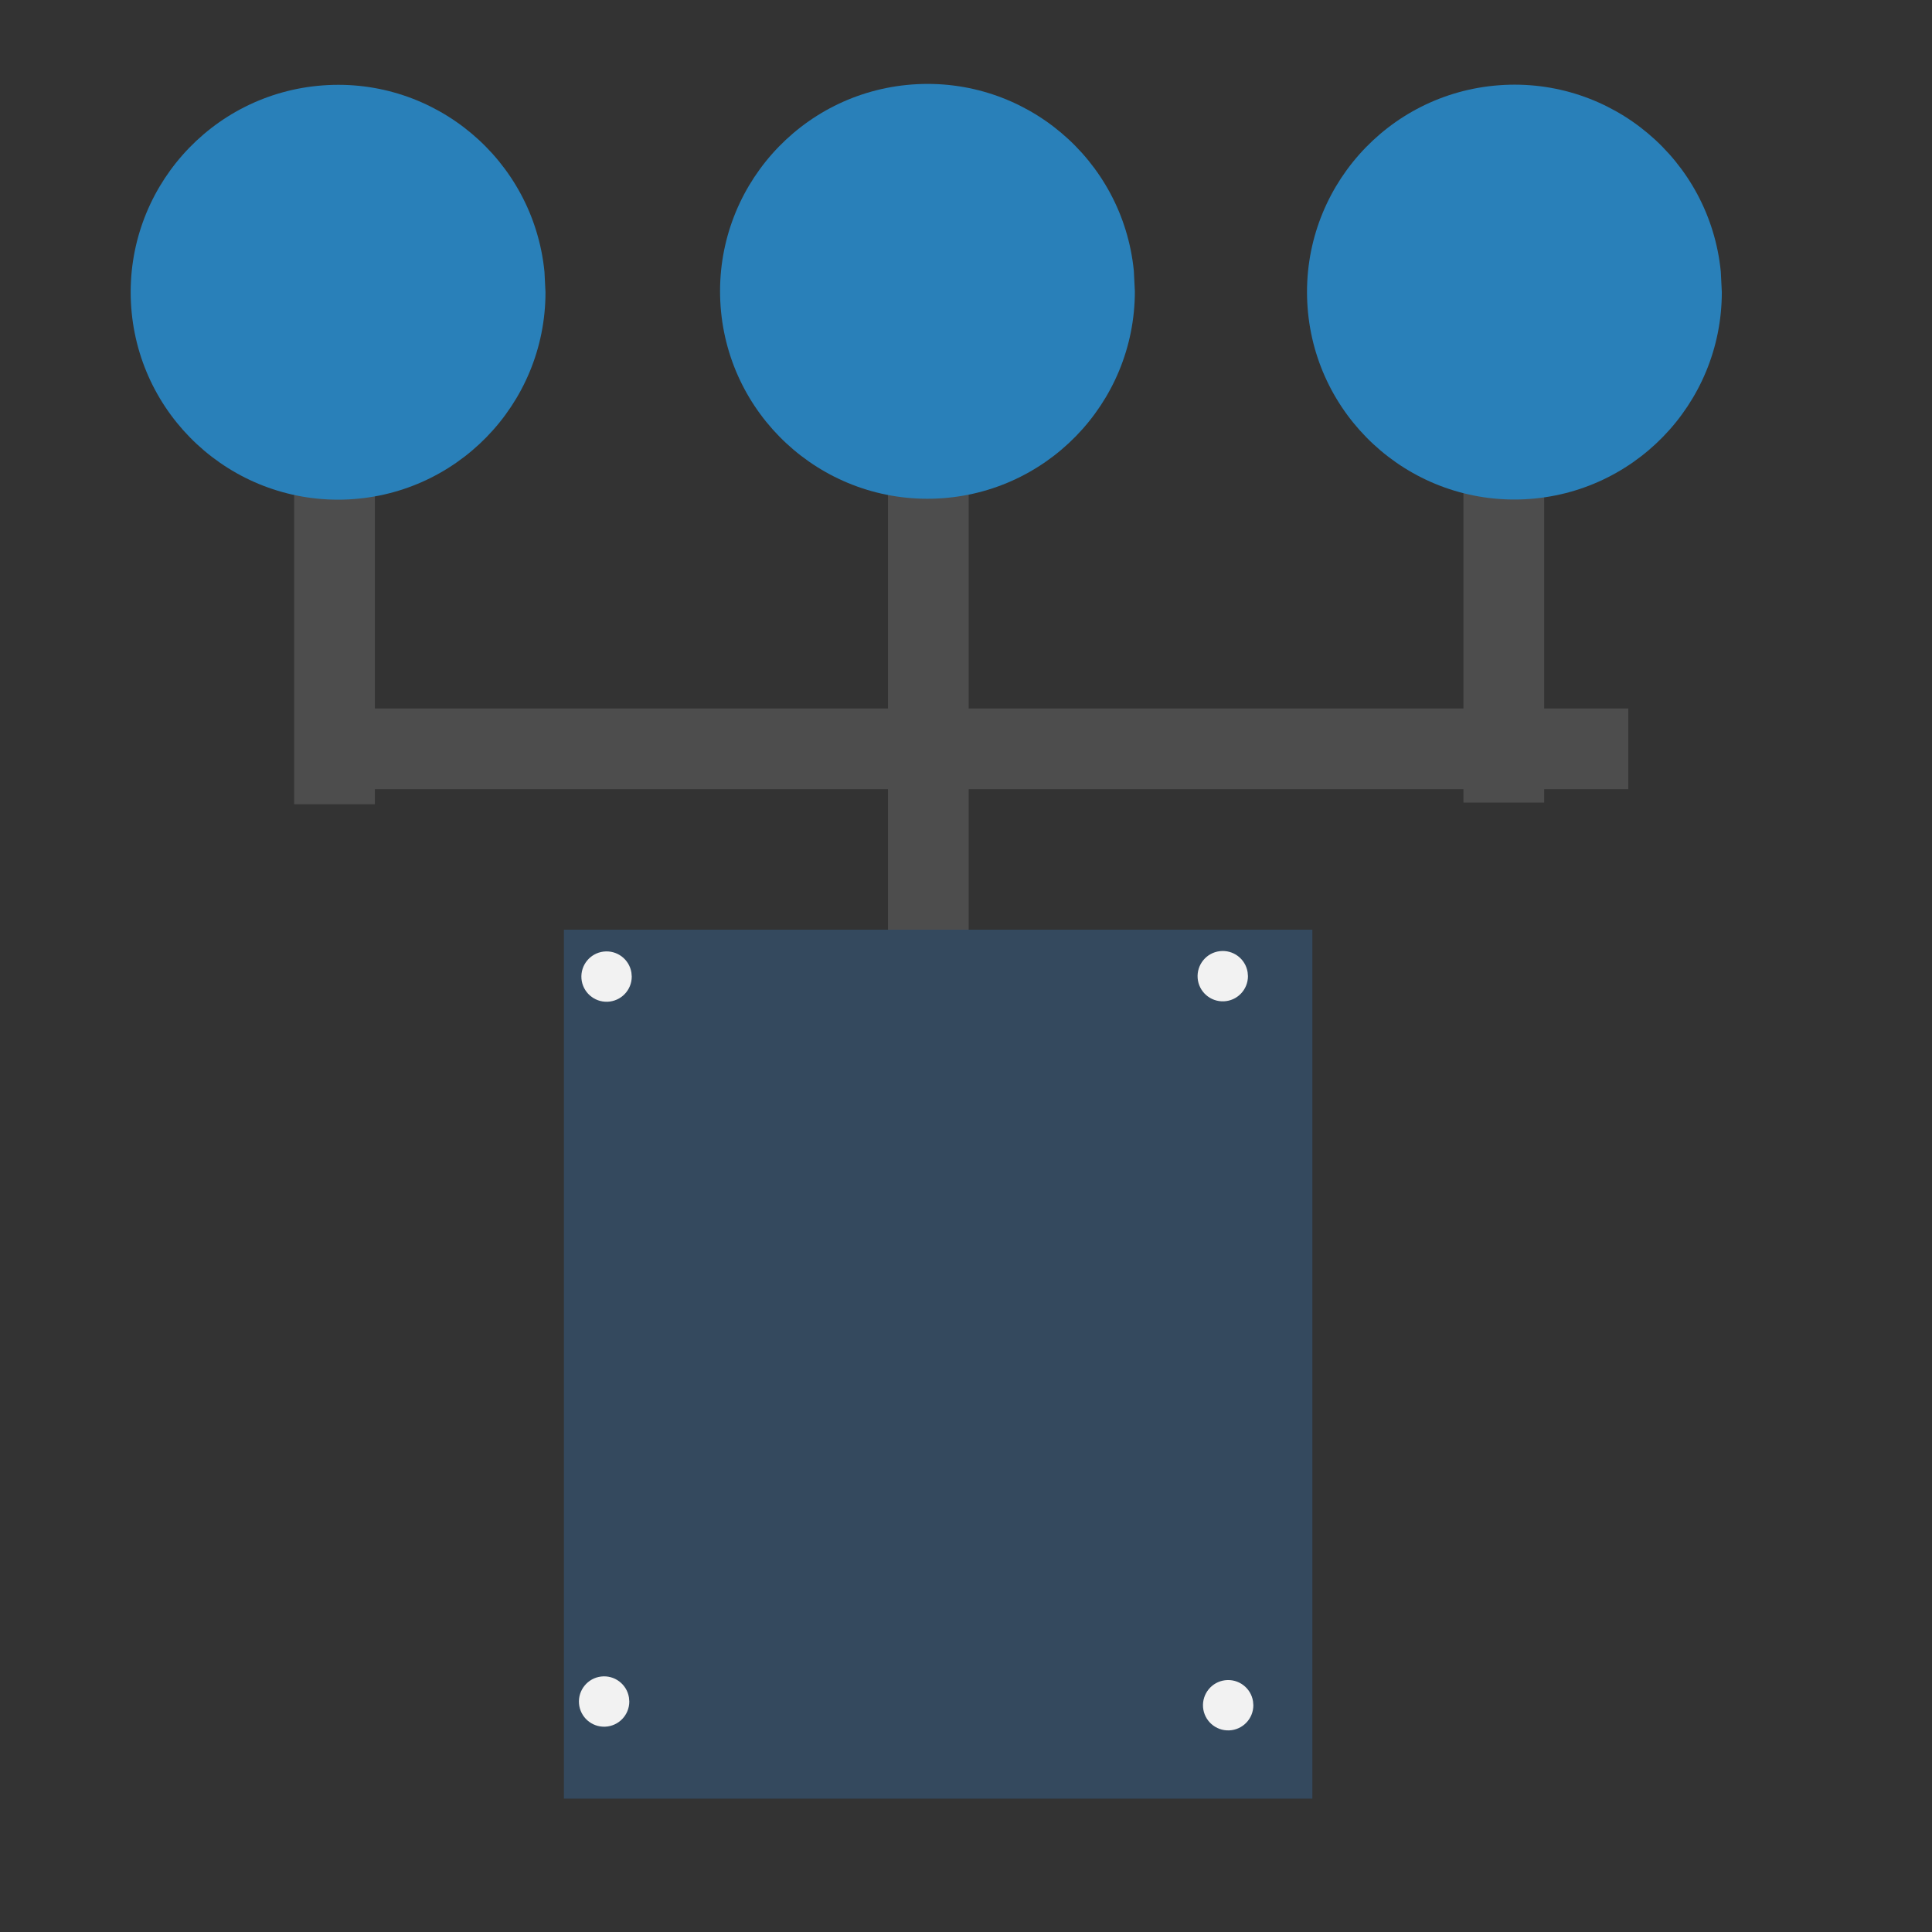 <?xml version="1.0" standalone="no"?>
<!DOCTYPE svg PUBLIC "-//W3C//DTD SVG 20010904//EN" "http://www.w3.org/TR/2001/REC-SVG-20010904/DTD/svg10.dtd">
<!-- Created using Karbon, part of Calligra: http://www.calligra.org/karbon -->
<svg xmlns="http://www.w3.org/2000/svg" xmlns:xlink="http://www.w3.org/1999/xlink" width="38.4pt" height="38.4pt">
<rect width="100%" height="100%" fill="#333333" stroke="none"/>
<defs/>
<g id="layer1">
  <rect id="shape0" transform="matrix(0 1 -1 0 25.671 12.228)" fill="#4d4d4d" fill-rule="evenodd" stroke="#003bc3" stroke-width="0" stroke-linecap="square" stroke-linejoin="miter" stroke-miterlimit="2" width="11.313pt" height="1.604pt"/>
  <rect id="shape0" transform="translate(14.944, 24.638)" fill="#34495e" fill-rule="evenodd" stroke="#003bc3" stroke-width="0" stroke-linecap="square" stroke-linejoin="miter" stroke-miterlimit="2.013" width="14.876pt" height="17.271pt"/>
  <path id="shape3" transform="translate(31.737, 25.202)" fill="#f2f2f2" fill-rule="evenodd" stroke="#4c4c4c" stroke-width="0" stroke-linecap="square" stroke-linejoin="miter" stroke-miterlimit="2.013" d="M1.326 0.561C1.269 0.207 0.943 -0.038 0.587 0.005C0.232 0.048 -0.026 0.364 0.002 0.721C0.031 1.078 0.336 1.348 0.694 1.334C1.052 1.32 1.335 1.026 1.335 0.667"/>
  <path id="shape4" transform="translate(15.407, 25.213)" fill="#f2f2f2" fill-rule="evenodd" stroke="#4c4c4c" stroke-width="0" stroke-linecap="square" stroke-linejoin="miter" stroke-miterlimit="2" d="M1.326 0.561C1.269 0.207 0.943 -0.038 0.587 0.005C0.232 0.048 -0.026 0.364 0.002 0.721C0.031 1.078 0.336 1.348 0.694 1.334C1.052 1.32 1.335 1.026 1.335 0.667"/>
  <path id="shape5" transform="translate(15.342, 44.425)" fill="#f2f2f2" fill-rule="evenodd" stroke="#4c4c4c" stroke-width="0" stroke-linecap="square" stroke-linejoin="miter" stroke-miterlimit="2" d="M1.326 0.561C1.269 0.207 0.943 -0.038 0.587 0.005C0.232 0.048 -0.026 0.364 0.002 0.721C0.031 1.078 0.336 1.348 0.694 1.334C1.052 1.32 1.335 1.026 1.335 0.667"/>
  <path id="shape6" transform="translate(31.88, 44.523)" fill="#f2f2f2" fill-rule="evenodd" stroke="#4c4c4c" stroke-width="0" stroke-linecap="square" stroke-linejoin="miter" stroke-miterlimit="2" d="M1.326 0.561C1.269 0.207 0.943 -0.038 0.587 0.005C0.232 0.048 -0.026 0.364 0.002 0.721C0.031 1.078 0.336 1.348 0.694 1.334C1.052 1.32 1.335 1.026 1.335 0.667"/>
  <path id="shape7" transform="translate(28.566, 41.356)" fill="#34495e" fill-rule="evenodd" stroke="#4c4c4c" stroke-width="0" stroke-linecap="square" stroke-linejoin="miter" stroke-miterlimit="2" d="M2.382 0.991C2.279 0.366 1.694 -0.067 1.055 0.009C0.416 0.084 -0.048 0.643 0.004 1.273C0.055 1.904 0.604 2.382 1.247 2.356C1.89 2.331 2.398 1.811 2.398 1.179"/>
  <rect id="shape1" transform="translate(7.959, 18.775)" fill="#4d4d4d" fill-rule="evenodd" stroke="#003bc3" stroke-width="0" stroke-linecap="square" stroke-linejoin="miter" stroke-miterlimit="2.013" width="26.394pt" height="1.604pt"/>
  <rect id="shape2" transform="matrix(0 1 -1 0 9.934 12.273)" fill="#4d4d4d" fill-rule="evenodd" stroke="#003bc3" stroke-width="0" stroke-linecap="square" stroke-linejoin="miter" stroke-miterlimit="2" width="6.781pt" height="1.604pt"/>
  <rect id="shape3" transform="matrix(0 1 -1 0 40.922 12.228)" fill="#4d4d4d" fill-rule="evenodd" stroke="#003bc3" stroke-width="0" stroke-linecap="square" stroke-linejoin="miter" stroke-miterlimit="2" width="6.781pt" height="1.604pt"/>
  <path id="shape4" transform="translate(3.463, 2.248)" fill="#2980b9" fill-rule="evenodd" stroke="#003bc3" stroke-width="0" stroke-linecap="square" stroke-linejoin="miter" stroke-miterlimit="2.013" d="M10.966 4.955C10.672 1.986 8.064 -0.206 5.09 0.015C2.115 0.236 -0.14 2.789 0.007 5.768C0.154 8.747 2.651 11.065 5.632 10.992C8.614 10.918 10.993 8.48 10.993 5.497"/>
  <path id="shape5" transform="translate(19.082, 2.224)" fill="#2980b9" fill-rule="evenodd" stroke="#003bc3" stroke-width="0" stroke-linecap="square" stroke-linejoin="miter" stroke-miterlimit="2" d="M10.966 4.955C10.672 1.986 8.064 -0.206 5.09 0.015C2.115 0.236 -0.14 2.789 0.007 5.768C0.154 8.747 2.651 11.065 5.632 10.992C8.614 10.918 10.993 8.48 10.993 5.497"/>
  <path id="shape6" transform="translate(34.637, 2.244)" fill="#2980b9" fill-rule="evenodd" stroke="#003bc3" stroke-width="0" stroke-linecap="square" stroke-linejoin="miter" stroke-miterlimit="2" d="M10.966 4.955C10.672 1.986 8.064 -0.206 5.09 0.015C2.115 0.236 -0.14 2.789 0.007 5.768C0.154 8.747 2.651 11.065 5.632 10.992C8.614 10.918 10.993 8.48 10.993 5.497"/>
 </g>
</svg>
